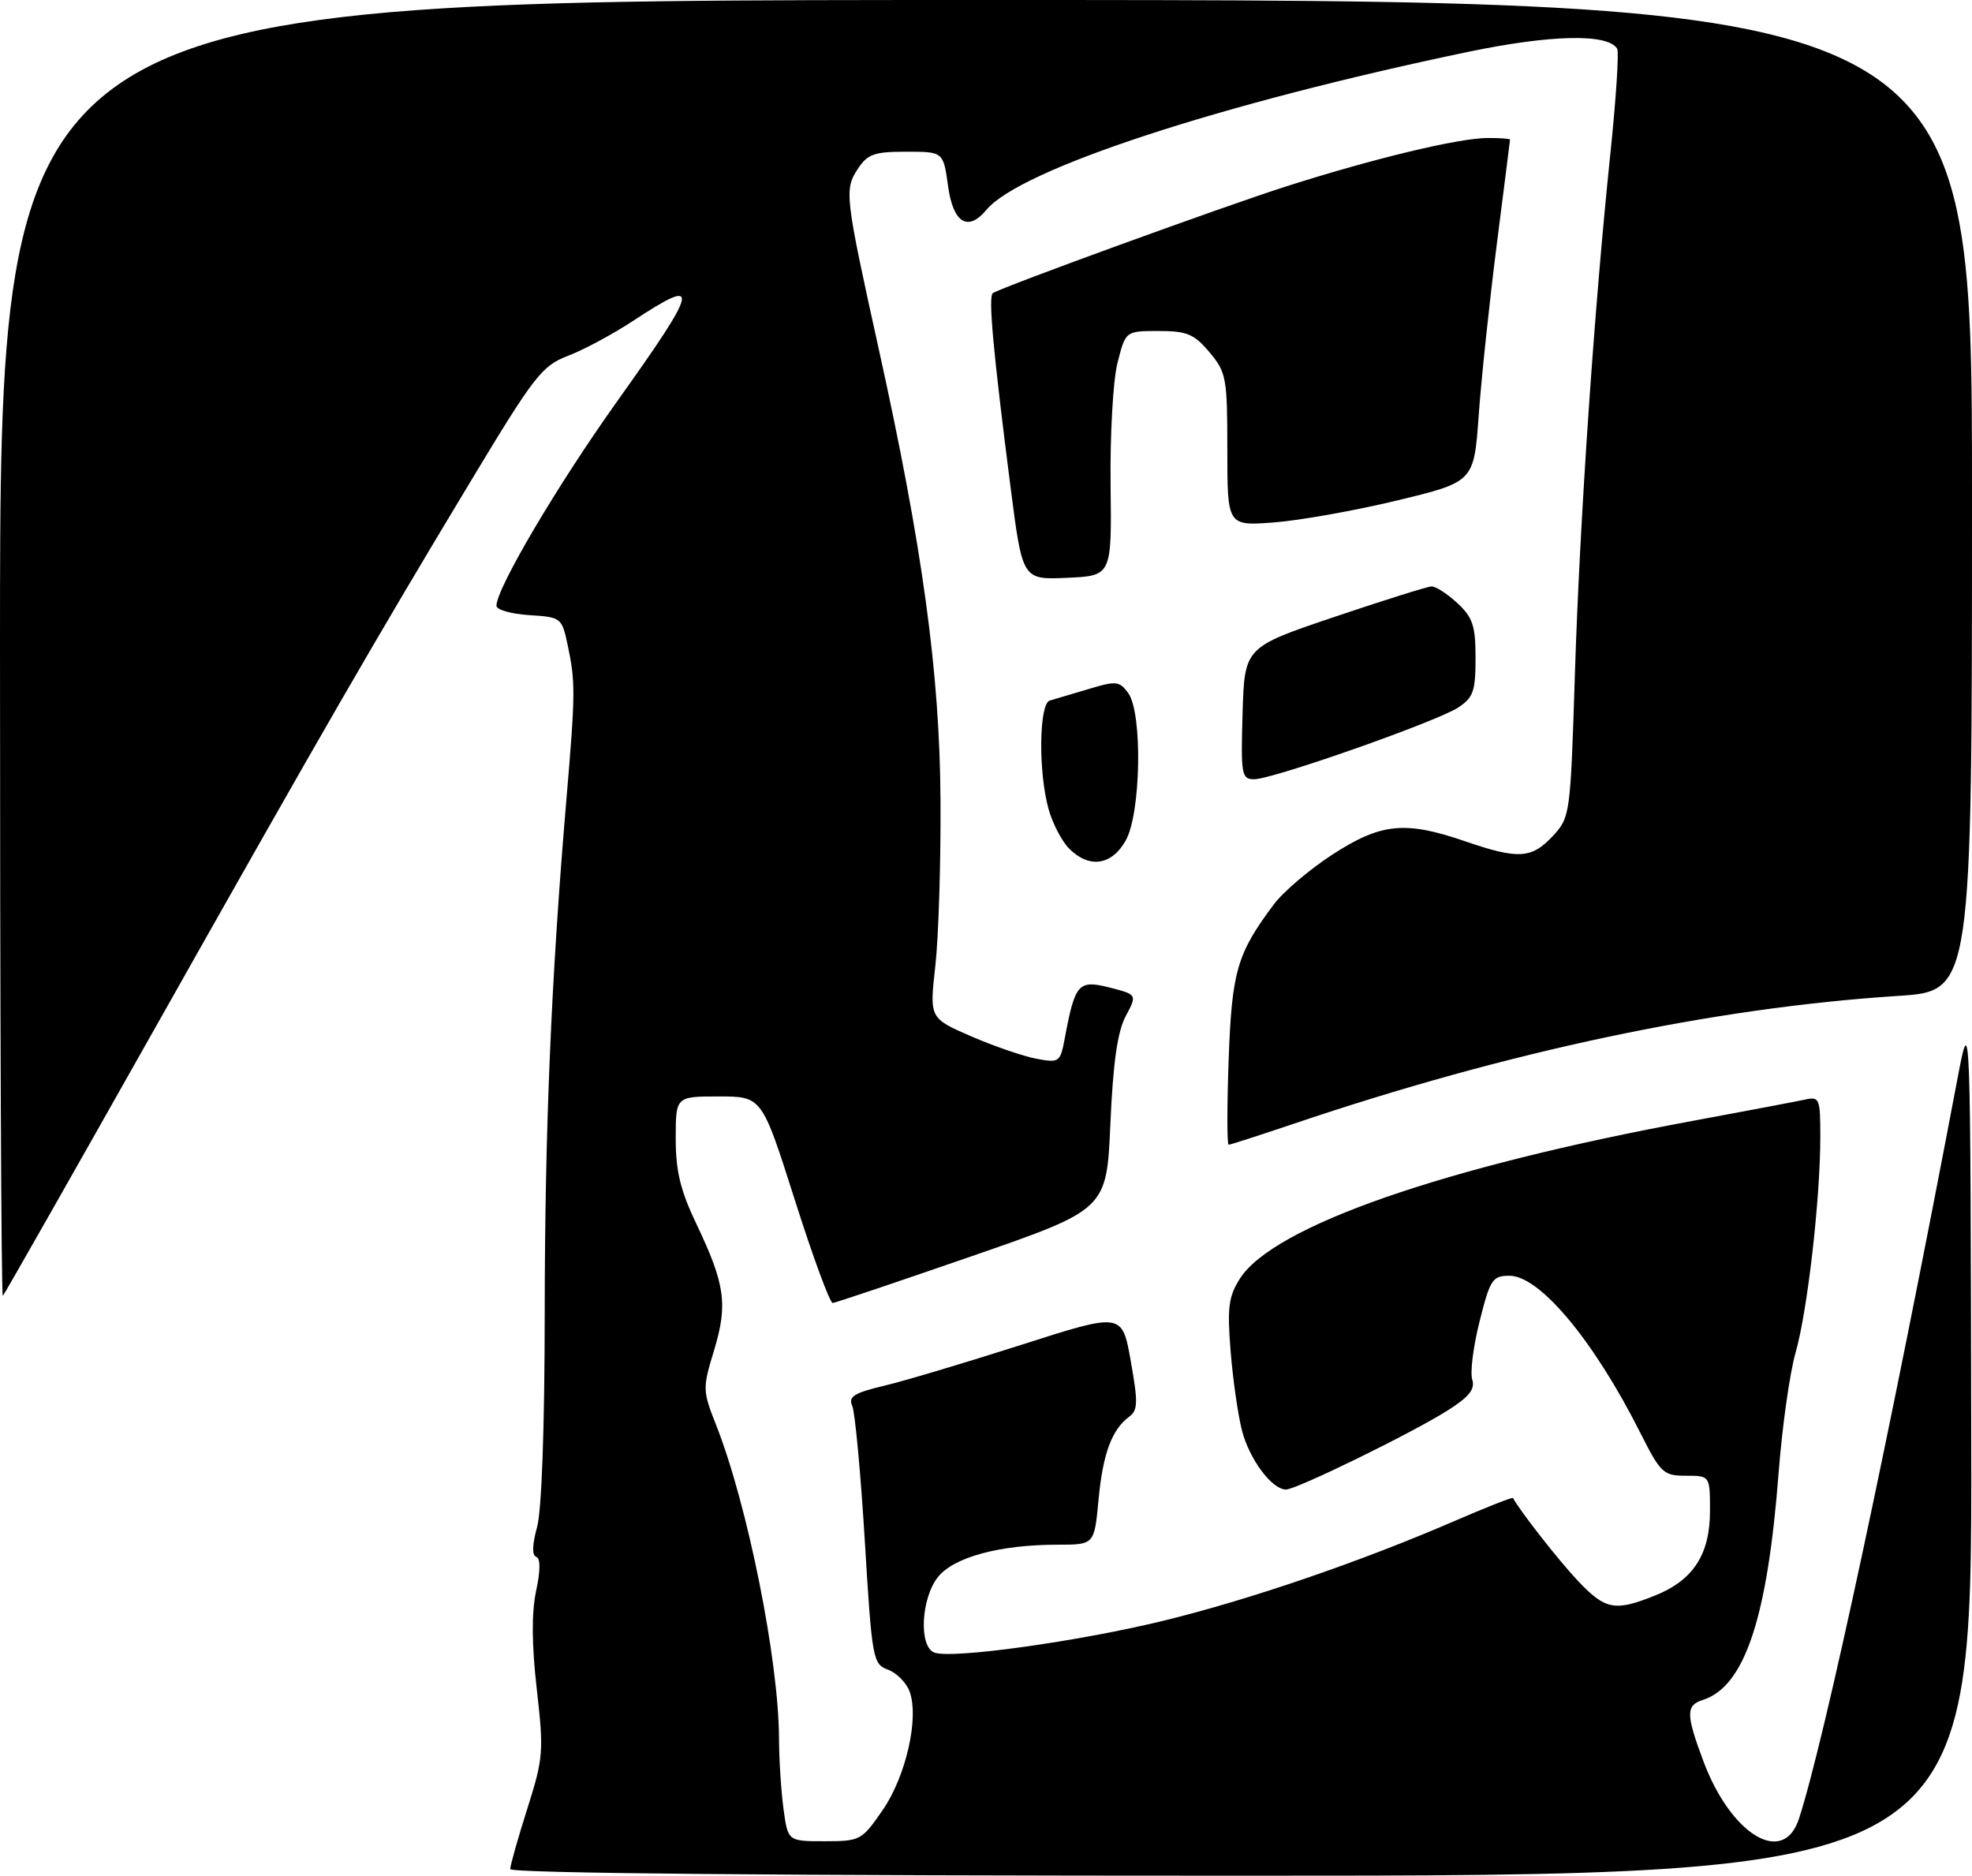 <?xml version="1.0" encoding="UTF-8" standalone="no"?>
<!DOCTYPE svg PUBLIC "-//W3C//DTD SVG 1.1//EN" "http://www.w3.org/Graphics/SVG/1.1/DTD/svg11.dtd" >
<svg xmlns="http://www.w3.org/2000/svg" xmlns:xlink="http://www.w3.org/1999/xlink" version="1.1" viewBox="0 0 286 272">
 <g >
 <path fill="currentColor"
d=" M 74.00 271.04 C 74.00 270.51 75.11 266.58 76.47 262.30 C 78.80 254.96 78.88 253.99 77.85 244.95 C 77.11 238.46 77.08 233.87 77.75 230.72 C 78.39 227.71 78.40 225.97 77.76 225.75 C 77.14 225.55 77.19 223.99 77.89 221.46 C 78.56 219.04 78.99 207.03 79.00 190.50 C 79.02 163.70 79.94 141.92 82.14 116.00 C 83.46 100.45 83.47 98.92 82.32 93.50 C 81.49 89.58 81.38 89.49 76.74 89.20 C 74.13 89.03 72.00 88.42 72.00 87.85 C 72.00 85.32 80.80 70.41 89.51 58.19 C 101.45 41.46 101.74 40.00 91.85 46.51 C 88.91 48.44 84.66 50.73 82.40 51.59 C 78.59 53.05 77.52 54.42 68.24 69.83 C 54.33 92.91 46.94 105.72 22.25 149.50 C 10.46 170.40 0.64 187.69 0.41 187.92 C 0.18 188.15 0.00 145.96 0.00 94.17 C 0.00 0.00 0.00 0.00 143.00 0.00 C 286.00 0.00 286.00 0.00 286.00 71.86 C 286.00 143.73 286.00 143.73 275.25 144.42 C 248.36 146.17 218.77 152.43 187.54 162.99 C 182.64 164.64 178.43 166.00 178.19 166.00 C 177.95 166.00 177.95 160.49 178.19 153.75 C 178.65 140.86 179.39 138.30 184.75 131.14 C 186.13 129.30 189.98 126.03 193.29 123.89 C 200.31 119.35 203.80 119.01 212.50 122.00 C 220.18 124.64 222.13 124.53 225.19 121.25 C 227.71 118.54 227.76 118.20 228.40 98.00 C 229.10 75.67 231.21 44.71 233.56 22.20 C 234.38 14.33 234.82 7.52 234.54 7.06 C 233.17 4.84 224.94 5.02 212.93 7.52 C 176.96 15.03 147.95 24.54 143.07 30.42 C 140.38 33.66 138.24 32.35 137.50 27.00 C 136.81 22.00 136.81 22.00 131.43 22.00 C 126.78 22.00 125.82 22.34 124.39 24.52 C 122.44 27.50 122.55 28.45 127.42 50.50 C 133.78 79.23 136.30 97.60 136.40 116.00 C 136.46 125.08 136.12 135.91 135.65 140.08 C 134.80 147.65 134.80 147.65 140.83 150.27 C 144.15 151.71 148.41 153.17 150.30 153.53 C 153.64 154.15 153.77 154.06 154.44 150.48 C 155.91 142.63 156.41 142.06 160.91 143.20 C 164.93 144.23 164.93 144.23 163.26 147.36 C 162.07 149.60 161.43 154.08 161.04 162.94 C 160.50 175.39 160.50 175.39 141.00 182.14 C 130.28 185.85 121.17 188.92 120.77 188.95 C 120.37 188.98 117.89 182.25 115.27 174.00 C 110.50 159.00 110.50 159.00 104.25 159.00 C 98.00 159.00 98.00 159.00 98.00 165.11 C 98.00 169.83 98.68 172.64 101.01 177.51 C 105.17 186.24 105.58 189.15 103.56 195.82 C 101.88 201.34 101.89 201.66 103.88 206.70 C 108.42 218.21 112.95 240.80 112.98 252.11 C 112.99 255.20 113.29 259.81 113.64 262.36 C 114.27 267.00 114.27 267.00 119.59 267.00 C 124.77 267.00 124.98 266.88 128.02 262.48 C 131.42 257.53 133.34 249.02 131.90 245.24 C 131.42 243.98 130.01 242.57 128.76 242.11 C 126.59 241.31 126.46 240.59 125.42 223.39 C 124.82 213.55 124.00 204.76 123.60 203.86 C 123.01 202.53 123.86 201.99 128.19 200.96 C 131.11 200.27 140.08 197.59 148.12 195.02 C 162.74 190.33 162.74 190.33 163.99 197.34 C 165.06 203.34 165.03 204.50 163.79 205.42 C 161.24 207.30 159.94 210.82 159.32 217.51 C 158.71 224.00 158.71 224.00 153.40 224.00 C 144.97 224.00 138.30 225.81 136.01 228.72 C 133.57 231.82 133.24 238.77 135.50 239.64 C 138.00 240.60 156.34 238.05 168.77 235.02 C 181.31 231.95 197.27 226.48 210.89 220.59 C 215.51 218.59 219.35 217.08 219.43 217.23 C 220.48 219.17 226.10 226.34 228.85 229.25 C 232.83 233.44 234.19 233.71 239.99 231.39 C 245.57 229.16 248.00 225.42 248.00 219.10 C 248.00 214.00 248.00 214.00 244.51 214.00 C 241.24 214.00 240.84 213.62 237.88 207.75 C 231.16 194.40 223.32 185.00 218.92 185.00 C 216.46 185.00 216.11 185.52 214.59 191.60 C 213.67 195.23 213.19 199.03 213.52 200.05 C 213.96 201.45 213.08 202.56 209.91 204.56 C 204.64 207.88 188.03 216.00 186.50 216.00 C 184.48 216.00 181.21 211.63 180.14 207.50 C 179.56 205.30 178.82 200.12 178.48 196.00 C 177.97 189.63 178.17 188.04 179.81 185.44 C 184.61 177.84 209.31 169.22 245.50 162.54 C 253.20 161.11 260.51 159.73 261.75 159.46 C 263.89 158.99 264.00 159.26 264.00 164.87 C 264.00 173.86 262.14 190.10 260.42 196.13 C 259.57 199.08 258.47 206.90 257.96 213.50 C 256.34 234.65 253.03 244.59 246.96 246.51 C 244.49 247.30 244.50 248.60 247.05 255.41 C 251.05 266.09 258.65 270.67 260.90 263.75 C 264.63 252.29 274.06 208.26 283.88 156.50 C 285.78 146.50 285.78 146.50 285.89 209.25 C 286.00 272.00 286.00 272.00 180.00 272.00 C 112.80 272.00 74.00 271.65 74.00 271.04 Z  M 155.06 123.06 C 154.00 122.00 152.65 119.41 152.07 117.31 C 150.57 111.92 150.69 102.03 152.25 101.59 C 152.94 101.39 155.47 100.64 157.87 99.92 C 161.86 98.71 162.35 98.76 163.62 100.49 C 165.73 103.38 165.48 118.00 163.25 121.91 C 161.20 125.51 157.97 125.97 155.06 123.06 Z  M 180.21 103.43 C 180.50 93.86 180.50 93.86 193.50 89.47 C 200.65 87.06 207.00 85.06 207.60 85.04 C 208.21 85.02 209.90 86.10 211.35 87.45 C 213.60 89.53 214.00 90.74 214.00 95.43 C 214.00 100.23 213.67 101.17 211.48 102.60 C 208.37 104.64 184.59 113.00 181.90 113.00 C 180.06 113.00 179.95 112.38 180.21 103.43 Z  M 146.58 70.79 C 144.02 50.84 143.30 42.93 144.00 42.50 C 145.57 41.53 177.52 29.91 186.48 27.05 C 199.14 23.00 211.56 20.02 215.75 20.01 C 217.54 20.00 219.00 20.11 219.00 20.25 C 218.99 20.39 218.13 27.25 217.07 35.50 C 216.02 43.75 214.84 54.86 214.46 60.19 C 213.77 69.88 213.77 69.88 202.64 72.57 C 196.51 74.05 188.46 75.48 184.75 75.76 C 178.00 76.27 178.00 76.27 178.00 65.21 C 178.00 54.77 177.85 53.98 175.41 51.08 C 173.18 48.43 172.15 48.00 168.03 48.00 C 163.24 48.00 163.24 48.00 162.07 52.63 C 161.42 55.20 160.98 63.11 161.07 70.38 C 161.23 83.50 161.23 83.50 154.76 83.79 C 148.29 84.08 148.29 84.08 146.58 70.79 Z "/>
</g>
</svg>